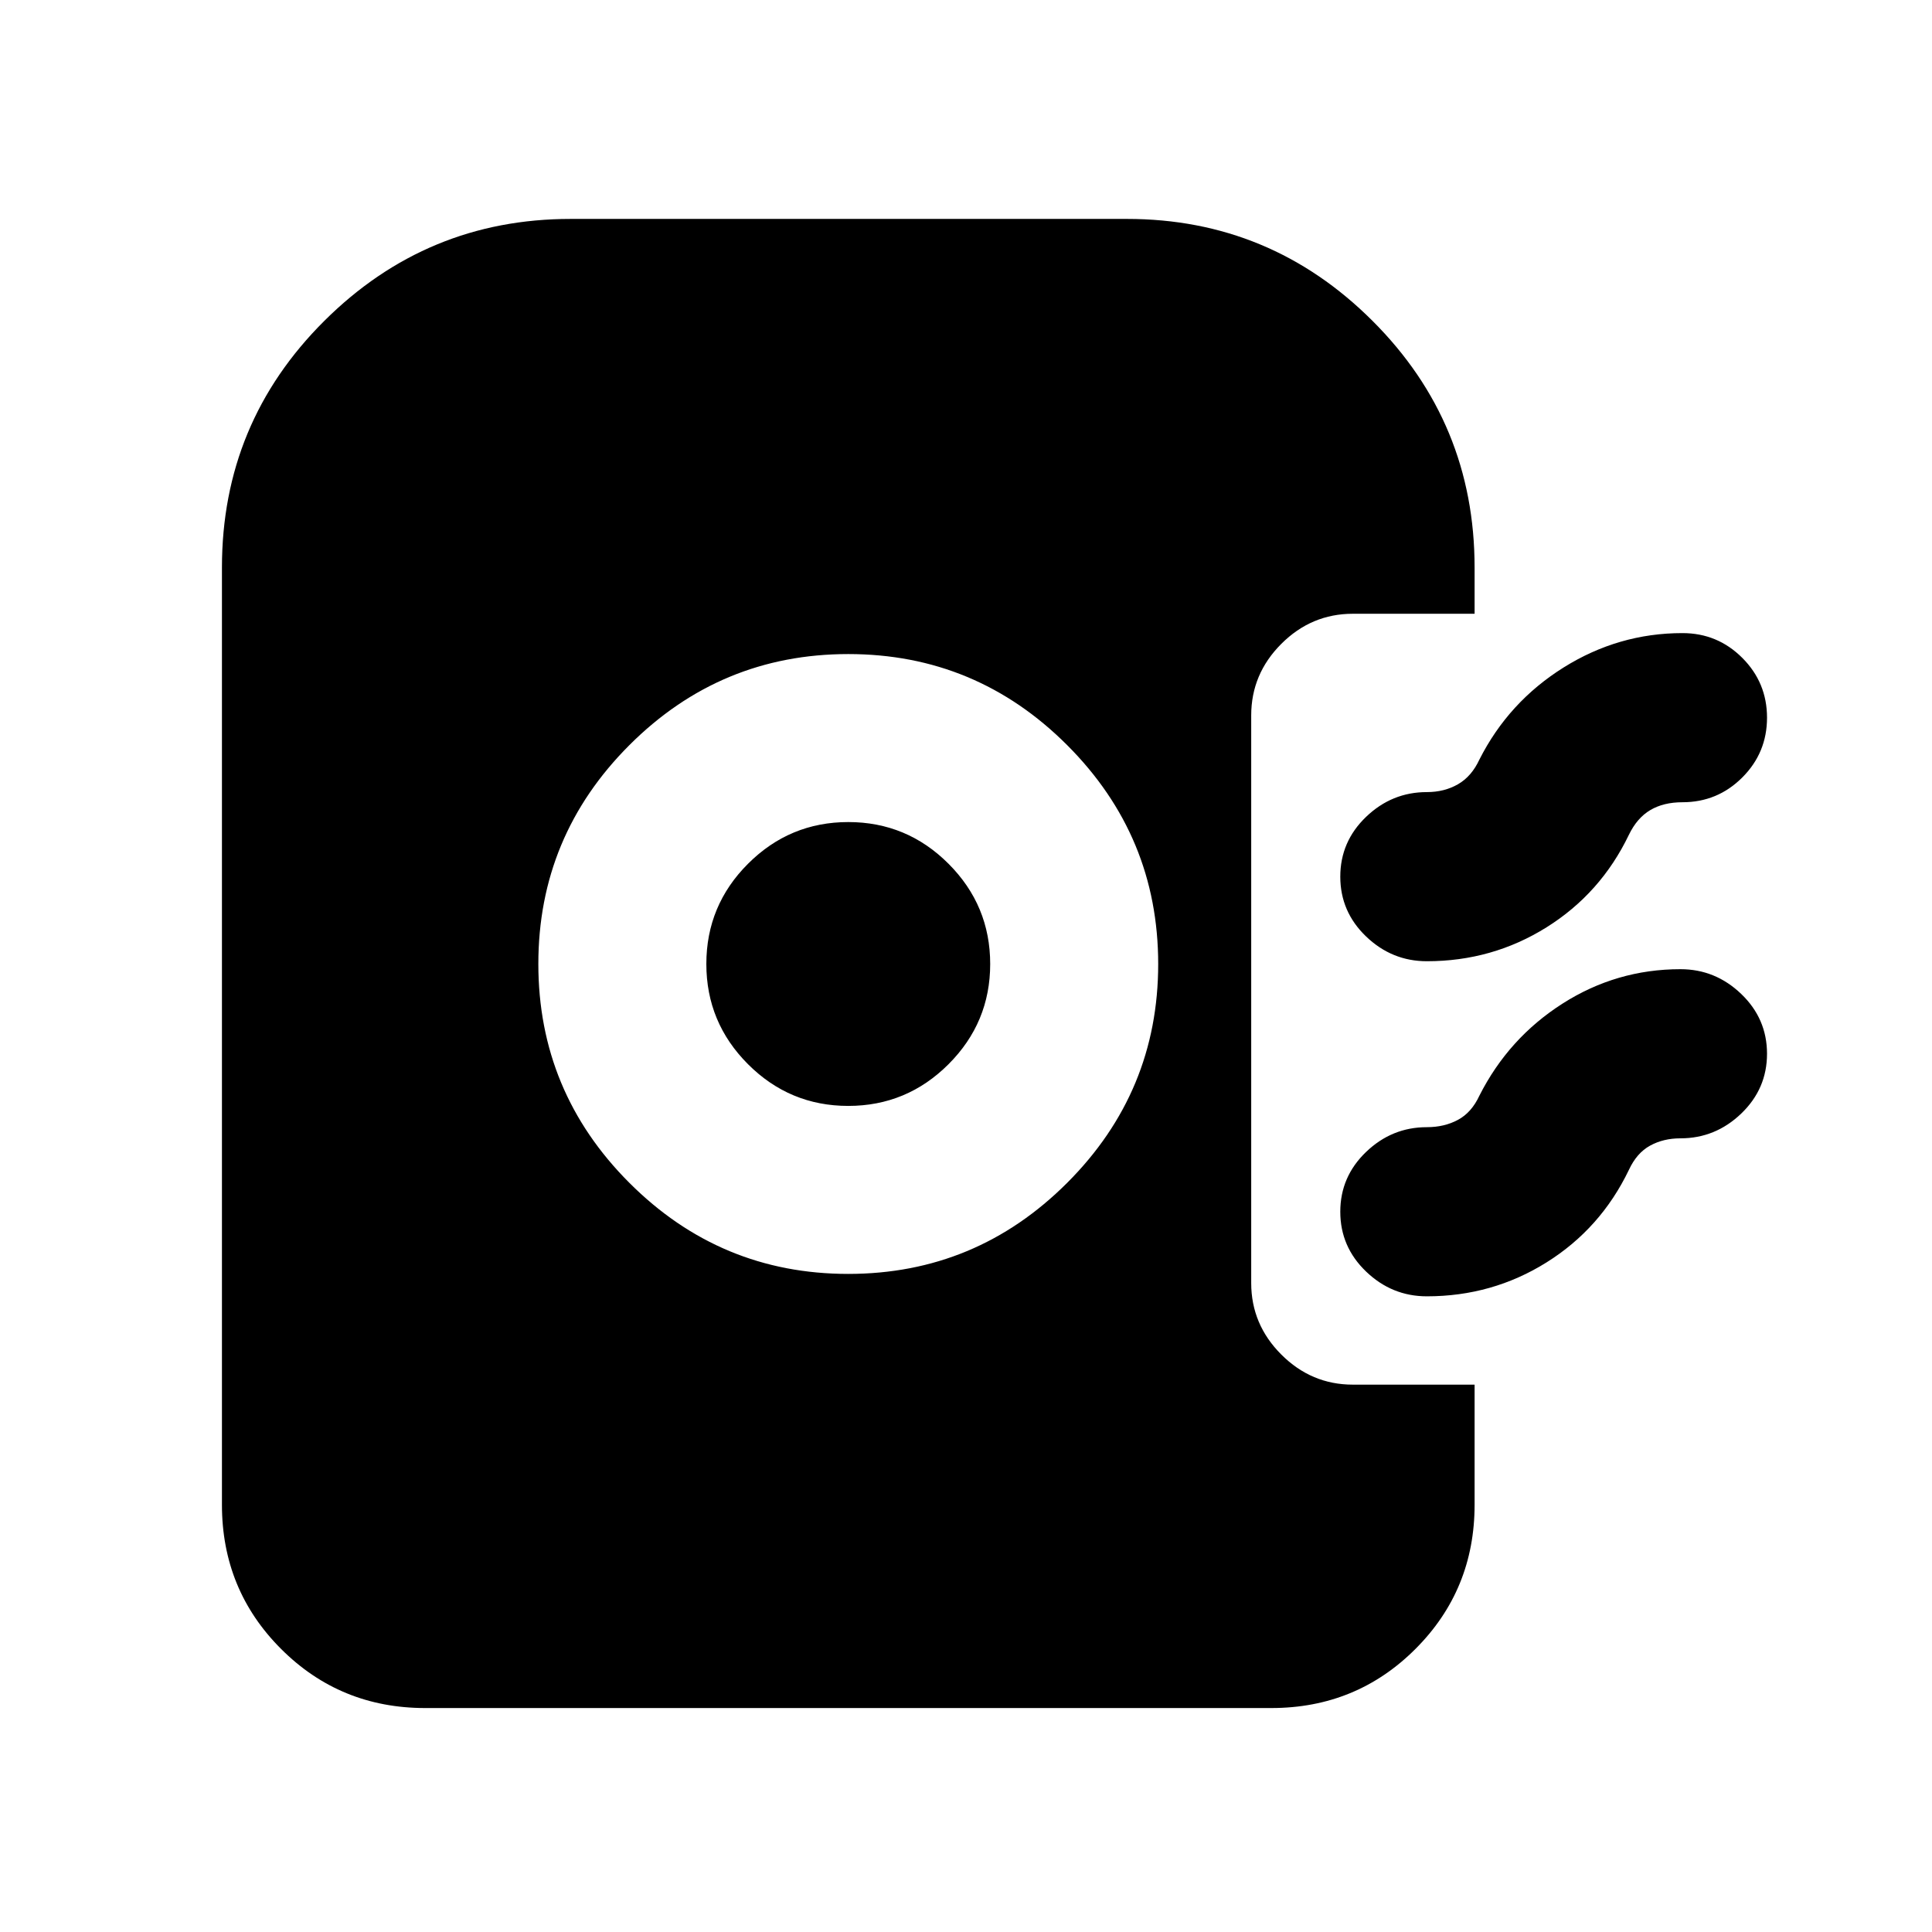 <svg xmlns="http://www.w3.org/2000/svg" height="24" viewBox="0 -960 960 960" width="24"><path d="M421.482-327Q485-327 530.25-372.232q45.25-45.233 45.25-108.75 0-63.518-45.232-108.768Q485.035-635 421.518-635 358-635 312.75-589.768q-45.25 45.233-45.25 108.75 0 63.518 45.232 108.768Q357.965-327 421.482-327Zm.005-83.479q-29.096 0-49.802-20.719-20.706-20.72-20.706-49.815 0-29.096 20.719-49.802 20.72-20.706 49.815-20.706 29.096 0 49.802 20.719 20.706 20.72 20.706 49.815 0 29.096-20.719 49.802-20.72 20.706-49.815 20.706ZM709-482.37q-17.375 0-30.198-12.3-12.824-12.3-12.824-29.721 0-17.422 12.824-29.722 12.823-12.3 30.198-12.3 8.702 0 15.471-3.903 6.768-3.902 10.638-12.271 14.5-28.631 41.814-45.729 27.315-17.097 59.077-17.097 17.422 0 29.722 12.3t12.3 29.722q0 17.421-12.3 29.721T836-561.37q-9.403 0-15.985 3.903-6.582 3.902-10.624 12.271-14 29.131-40.933 45.979Q741.524-482.37 709-482.37Zm0 166.501q-17.375 0-30.198-12.3-12.824-12.3-12.824-29.722t12.824-29.722q12.823-12.3 30.198-12.3 8.702 0 15.471-3.652 6.768-3.652 10.638-12.022 14.5-28.63 41.307-45.728 26.807-17.098 58.584-17.098 17.375 0 30.198 12.3 12.824 12.3 12.824 29.722t-12.824 29.722q-12.823 12.3-30.198 12.3-8.507 0-15.123 3.652t-10.486 12.022q-14 29.13-40.933 45.978-26.934 16.848-59.458 16.848ZM211.283-111.282q-42.242 0-71.622-29.379-29.379-29.38-29.379-71.622V-678q0-71.928 50.883-122.573 50.882-50.645 122.335-50.645H560q71.246 0 121.982 50.645Q732.718-749.928 732.718-678v22.977h-60.5q-20.588 0-35.544 14.957-14.957 14.957-14.957 35.544v282.044q0 20.587 14.957 35.544 14.956 14.957 35.544 14.957h60.5v59.694q0 42.242-29.379 71.622-29.38 29.379-71.622 29.379H211.283Z"/></svg>